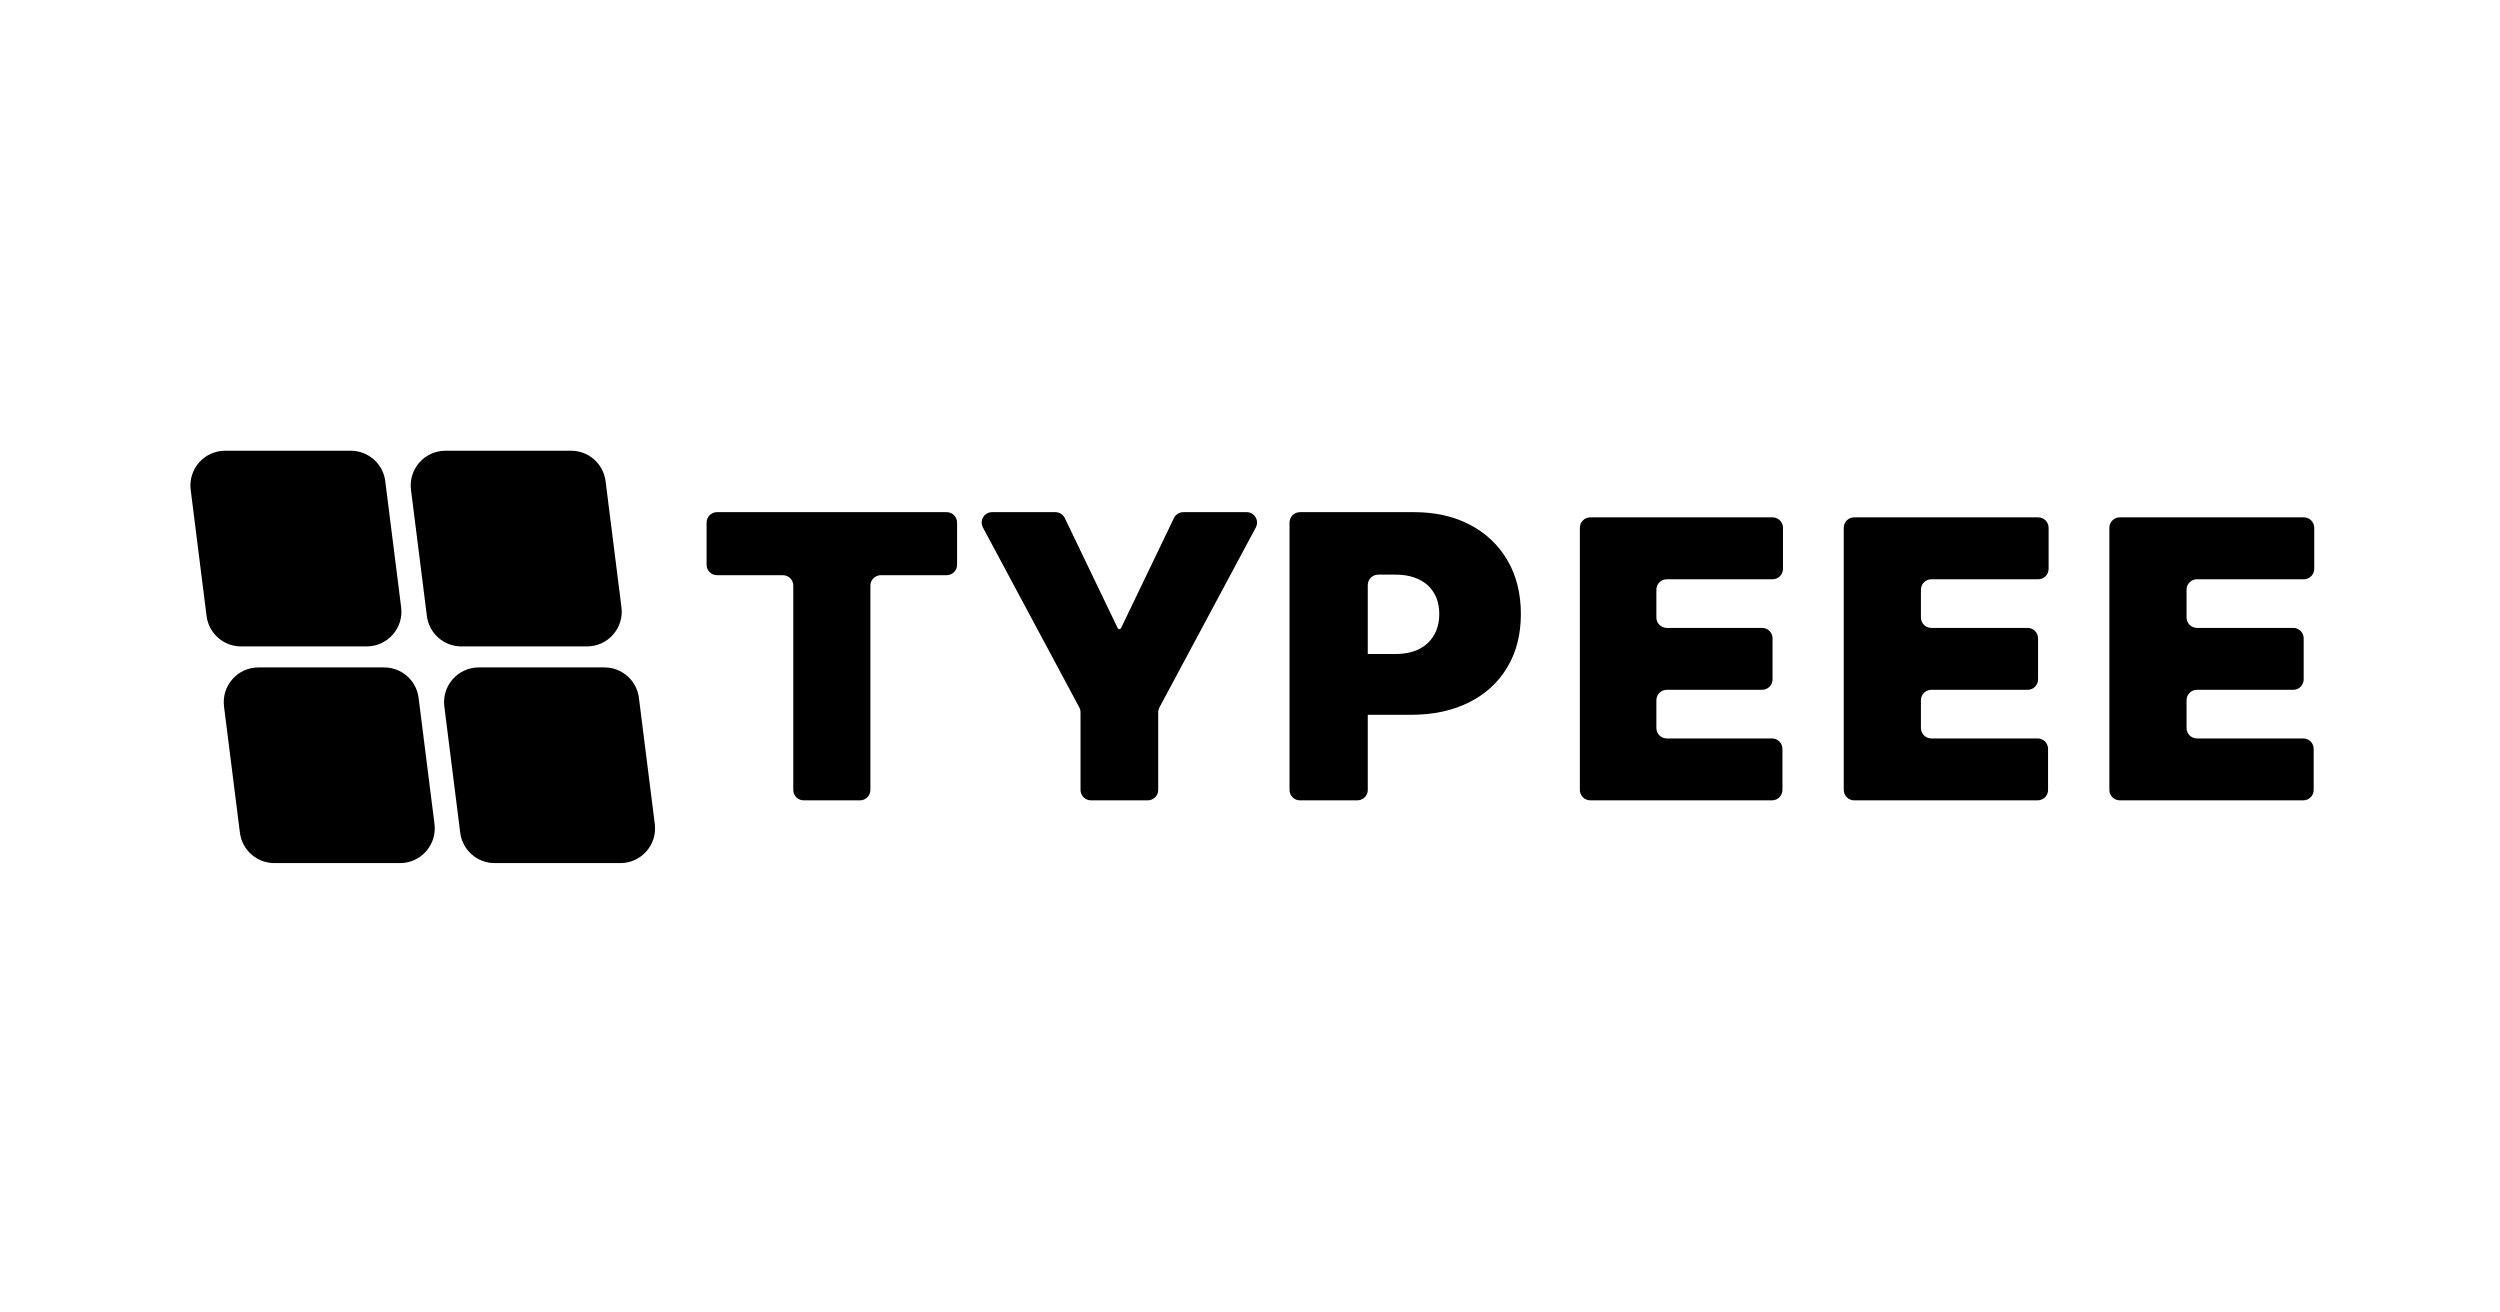 <svg width="1440" height="756" viewBox="0 0 1440 756" fill="none" xmlns="http://www.w3.org/2000/svg">
<rect width="1440" height="756" fill="white"/>
<path d="M109.833 282.125C108.329 270.182 117.639 259.626 129.676 259.626H202.067C212.146 259.626 220.651 267.127 221.91 277.128L231.066 349.834C232.57 361.777 223.26 372.333 211.223 372.333H138.832C128.753 372.333 120.248 364.832 118.989 354.832L109.833 282.125Z" fill="black"/>
<path d="M129.035 406.937C127.531 394.994 136.841 384.438 148.878 384.438H221.269C231.348 384.438 239.853 391.939 241.112 401.939L250.268 474.646C251.772 486.589 242.462 497.145 230.424 497.145H158.034C147.954 497.145 139.45 489.644 138.191 479.643L129.035 406.937Z" fill="black"/>
<path d="M236.732 282.125C235.228 270.182 244.538 259.626 256.576 259.626H328.966C339.046 259.626 347.55 267.127 348.809 277.128L357.965 349.834C359.469 361.777 350.159 372.333 338.122 372.333H265.731C255.652 372.333 247.147 364.832 245.888 354.832L236.732 282.125Z" fill="black"/>
<path d="M255.934 406.937C254.43 394.994 263.74 384.438 275.777 384.438H348.168C358.247 384.438 366.752 391.939 368.011 401.939L377.167 474.646C378.671 486.589 369.361 497.145 357.323 497.145H284.933C274.853 497.145 266.349 489.644 265.09 479.643L255.934 406.937Z" fill="black"/>
<path d="M1221 461C1217.69 461 1215 458.314 1215 455V304C1215 300.686 1217.69 298 1221 298H1327C1330.31 298 1333 300.686 1333 304V327.656C1333 330.97 1330.31 333.656 1327 333.656H1265.45C1262.14 333.656 1259.45 336.343 1259.45 339.656V355.672C1259.45 358.986 1262.14 361.672 1265.45 361.672H1320.92C1324.24 361.672 1326.92 364.358 1326.92 367.672V391.328C1326.92 394.642 1324.24 397.328 1320.92 397.328H1265.45C1262.14 397.328 1259.45 400.014 1259.45 403.328V419.344C1259.45 422.657 1262.14 425.344 1265.45 425.344H1326.68C1329.99 425.344 1332.68 428.03 1332.68 431.344V455C1332.68 458.314 1329.99 461 1326.68 461H1221Z" fill="black"/>
<path d="M1068 461C1064.69 461 1062 458.314 1062 455V304C1062 300.686 1064.69 298 1068 298H1174C1177.31 298 1180 300.686 1180 304V327.656C1180 330.97 1177.31 333.656 1174 333.656H1112.45C1109.14 333.656 1106.45 336.343 1106.45 339.656V355.672C1106.45 358.986 1109.14 361.672 1112.45 361.672H1167.92C1171.24 361.672 1173.92 364.358 1173.92 367.672V391.328C1173.92 394.642 1171.24 397.328 1167.92 397.328H1112.45C1109.14 397.328 1106.45 400.014 1106.45 403.328V419.344C1106.45 422.657 1109.14 425.344 1112.45 425.344H1173.68C1176.99 425.344 1179.68 428.03 1179.68 431.344V455C1179.68 458.314 1176.99 461 1173.68 461H1068Z" fill="black"/>
<path d="M916 461C912.686 461 910 458.314 910 455V304C910 300.686 912.686 298 916 298H1021C1024.31 298 1027 300.686 1027 304V327.656C1027 330.97 1024.31 333.656 1021 333.656H960.073C956.759 333.656 954.073 336.343 954.073 339.656V355.672C954.073 358.986 956.759 361.672 960.073 361.672H1014.98C1018.29 361.672 1020.98 364.358 1020.98 367.672V391.328C1020.98 394.642 1018.29 397.328 1014.98 397.328H960.073C956.759 397.328 954.073 400.014 954.073 403.328V419.344C954.073 422.657 956.759 425.344 960.073 425.344H1020.68C1024 425.344 1026.68 428.03 1026.68 431.344V455C1026.68 458.314 1024 461 1020.68 461H916Z" fill="black"/>
<path d="M748.769 461C745.455 461 742.769 458.314 742.769 455V301C742.769 297.686 745.455 295 748.769 295H814.421C826.742 295 837.522 297.432 846.762 302.295C856.002 307.158 863.189 313.994 868.323 322.802C873.456 331.61 876.023 341.904 876.023 353.684C876.023 365.572 873.375 375.866 868.079 384.565C862.838 393.265 855.462 399.966 845.952 404.667C836.495 409.368 825.445 411.719 812.8 411.719H776.003C772.69 411.719 770.003 409.032 770.003 405.719V382.703C770.003 379.389 772.69 376.703 776.003 376.703H803.722C809.018 376.703 813.53 375.785 817.258 373.947C821.041 372.056 823.932 369.381 825.931 365.923C827.984 362.465 829.011 358.385 829.011 353.684C829.011 348.928 827.984 344.876 825.931 341.525C823.932 338.121 821.041 335.527 817.258 333.744C813.53 331.907 809.018 330.988 803.722 330.988H793.835C790.522 330.988 787.835 333.675 787.835 336.988V455C787.835 458.314 785.149 461 781.835 461H748.769Z" fill="black"/>
<path d="M566.16 303.833C564.02 299.836 566.915 295 571.45 295H607.911C610.217 295 612.319 296.322 613.318 298.4L643.824 361.853C643.996 362.21 644.357 362.438 644.754 362.438V362.438C645.15 362.438 645.511 362.21 645.683 361.853L676.189 298.4C677.189 296.322 679.291 295 681.597 295H718.058C722.592 295 725.488 299.836 723.347 303.833L667.836 407.474C667.369 408.345 667.125 409.318 667.125 410.306V455C667.125 458.314 664.438 461 661.125 461H628.383C625.069 461 622.383 458.314 622.383 455V410.306C622.383 409.318 622.138 408.345 621.672 407.474L566.16 303.833Z" fill="black"/>
<path d="M413 331.313C409.686 331.313 407 328.626 407 325.313V301C407 297.686 409.686 295 413 295H545.277C548.591 295 551.277 297.686 551.277 301V325.313C551.277 328.626 548.591 331.313 545.277 331.313H507.348C504.034 331.313 501.348 333.999 501.348 337.313V455C501.348 458.314 498.661 461 495.348 461H462.93C459.616 461 456.93 458.314 456.93 455V337.313C456.93 333.999 454.243 331.313 450.93 331.313H413Z" fill="black"/>
</svg>

